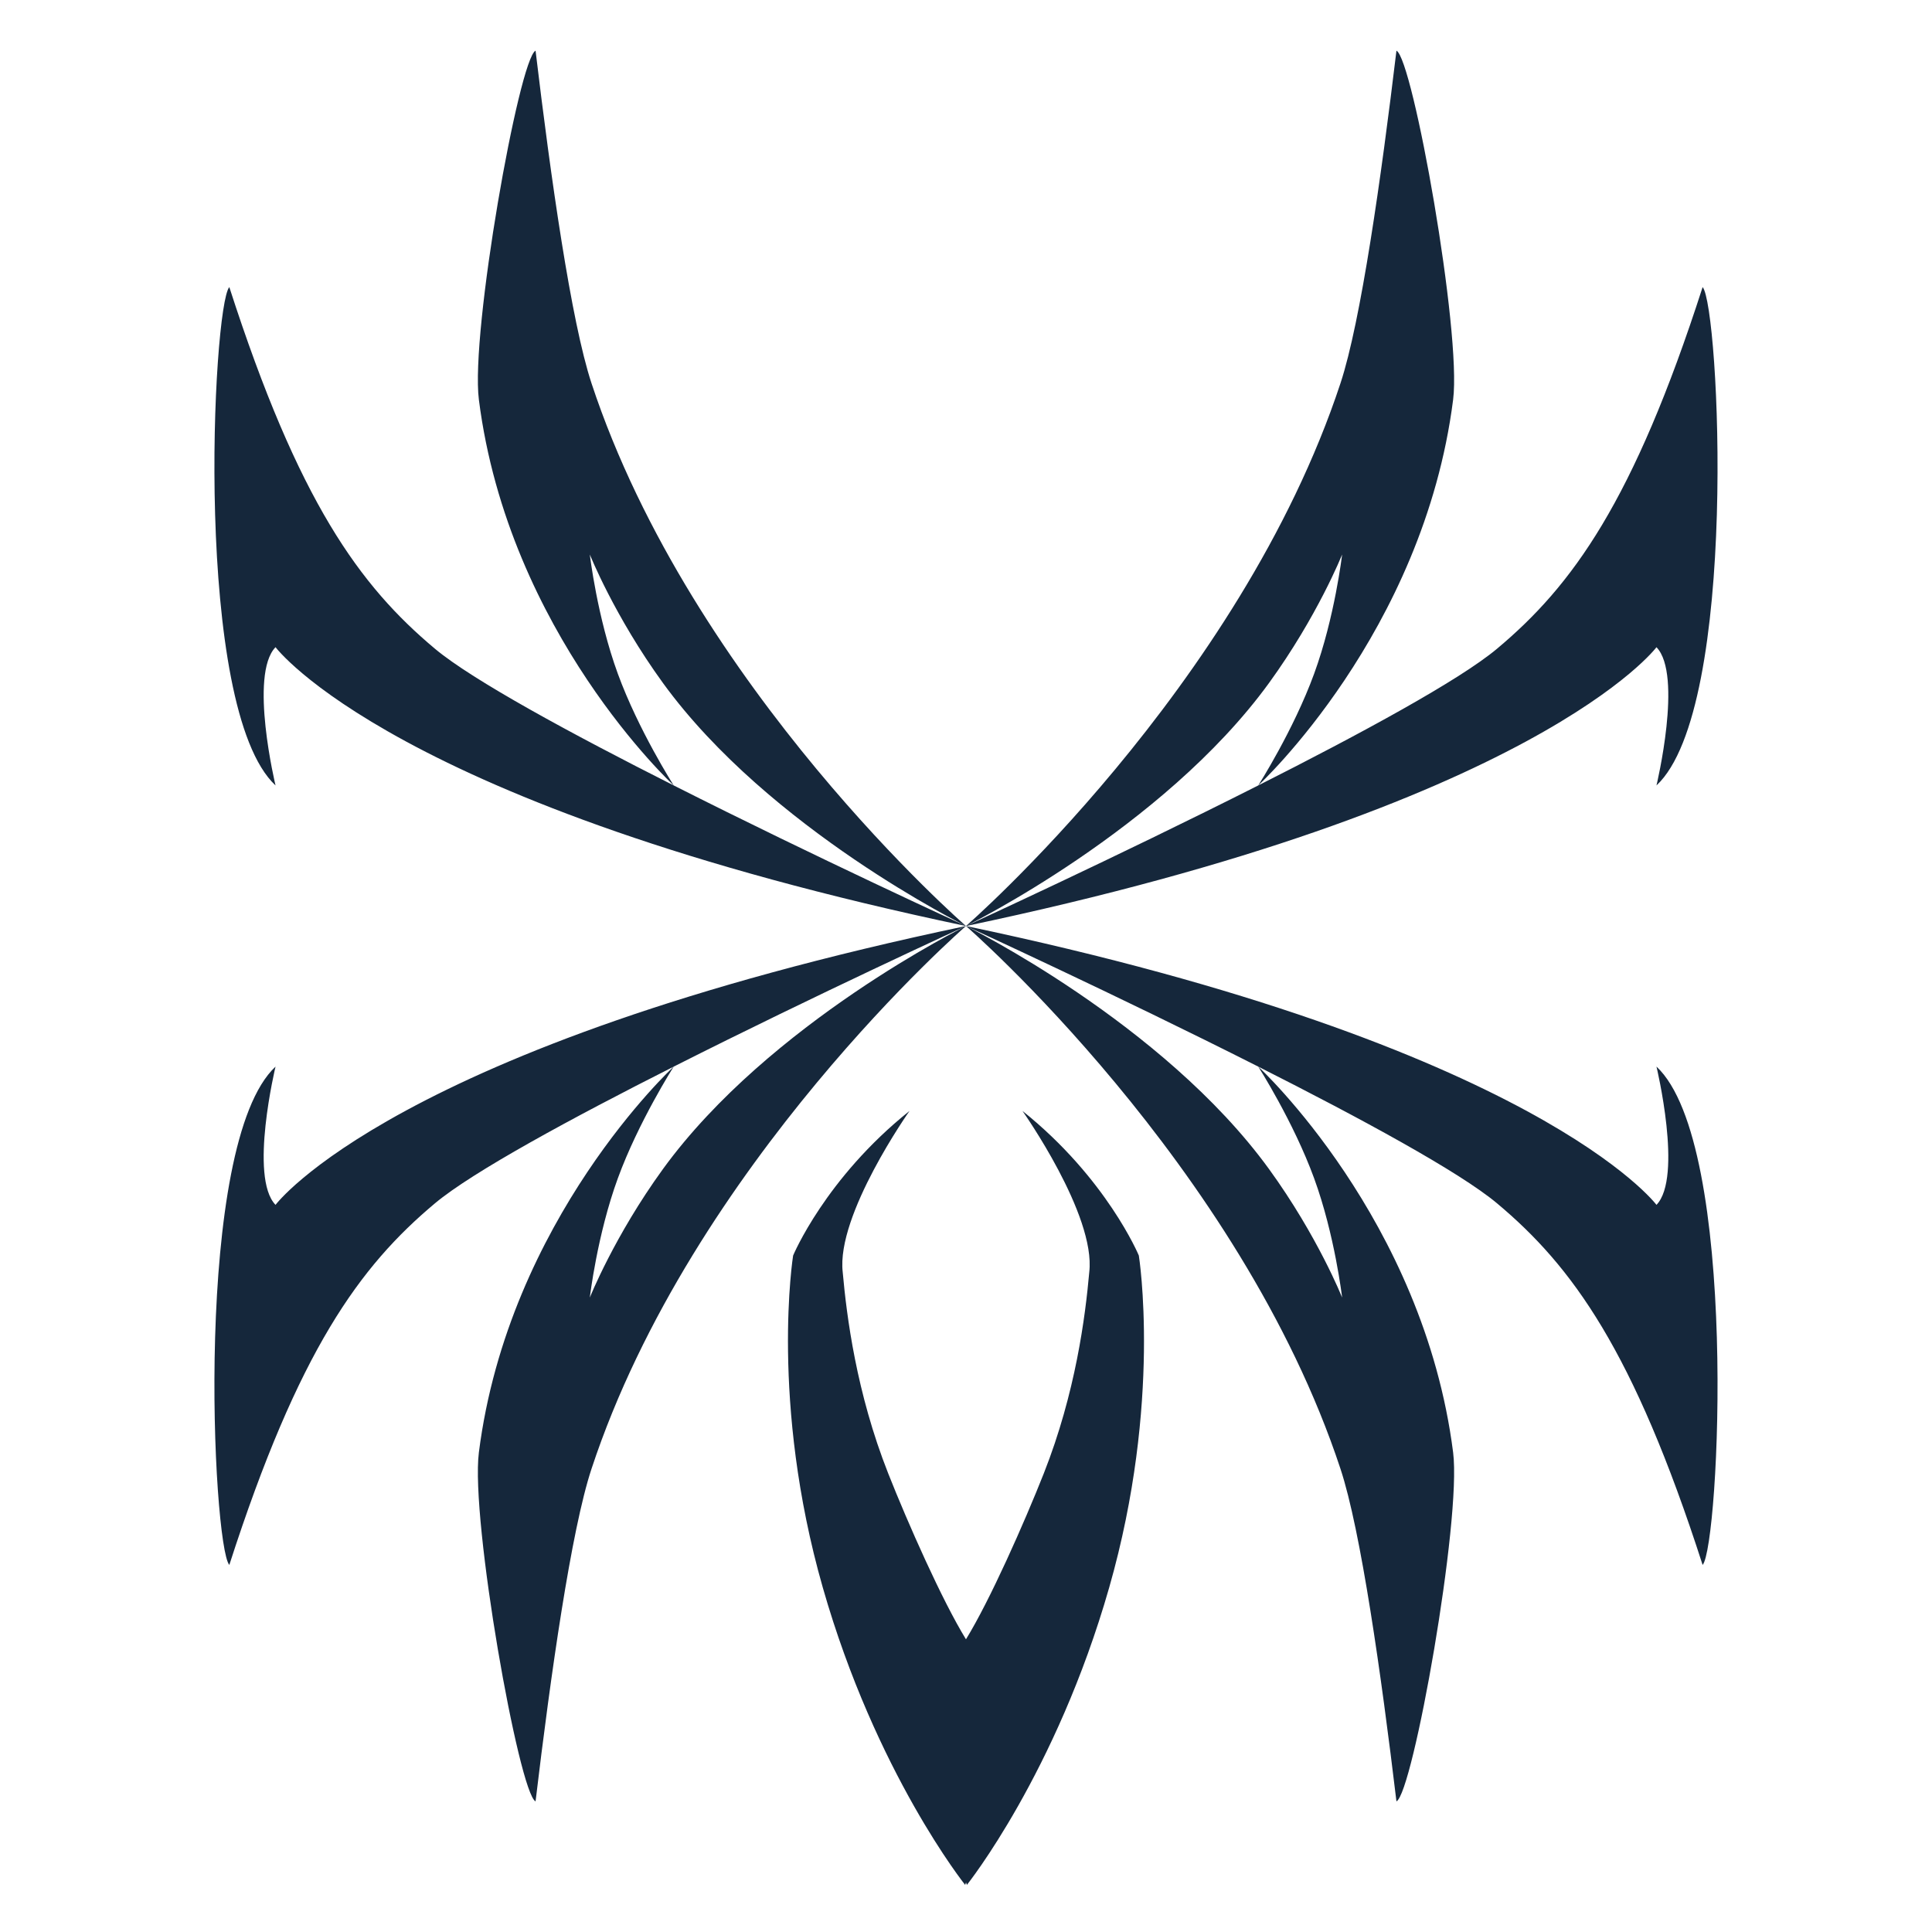 <?xml version="1.0" standalone="no"?><!DOCTYPE svg PUBLIC "-//W3C//DTD SVG 1.1//EN" "http://www.w3.org/Graphics/SVG/1.1/DTD/svg11.dtd"><svg t="1753078905256" class="icon" viewBox="0 0 1024 1024" version="1.1" xmlns="http://www.w3.org/2000/svg" p-id="47449" xmlns:xlink="http://www.w3.org/1999/xlink" width="200" height="200"><path d="M541.936 588.826s38.943 55.056 35.397 85.43c-2.086 23.383-7.181 63.82-24.087 106.654-10.397 26.295-28.633 67.466-41.26 87.952-12.617-20.486-30.844-61.657-41.232-87.952-16.916-42.834-22.002-83.272-24.097-106.654-3.497-30.375 35.404-85.43 35.404-85.43-44.665 35.687-61.692 76.64-61.692 76.64s-12.419 77.481 15.728 175.958c28.124 98.446 75.455 157.621 75.455 157.621l0.469-1.329c0.295 0.86 0.45 1.329 0.45 1.329s47.293-59.173 75.426-157.621c28.145-98.477 15.714-175.958 15.714-175.958s-17.029-40.956-61.675-76.64zM283.857 26.849c-8.745 4.322-34.581 149.177-30.042 184.998 15.714 123.657 103.157 204.358 103.277 204.455-54.217-27.361-106.565-55.723-126.525-72.424-39.928-33.417-72.356-77.941-109.027-191.712-8.861 10.23-19.374 223.258 24.497 264.136 0 0-14.14-58.704 0-73.287 0 0 62.635 84.139 365.95 147.794 0 0-79.261-36.29-154.895-74.507-0.033-0.04-18.669-29.213-29.623-59.182-10.982-29.995-14.854-63.233-14.854-63.233s12.966 32.564 38.797 68.161c56.347 77.529 160.574 128.764 160.574 128.764s-145.093-126.005-198.473-287.658c-10.775-32.585-21.636-109.11-29.656-176.305" fill="#15273B" p-id="47450"></path><path d="M740.143 26.849c8.745 4.322 34.572 149.177 30.042 184.989-15.723 123.667-103.171 204.367-103.287 204.464 54.217-27.361 106.555-55.723 126.514-72.424 39.928-33.417 72.379-77.941 109.018-191.712 8.885 10.23 19.383 223.258-24.464 264.136 0 0 14.107-58.704 0-73.265 0 0-62.649 84.118-365.978 147.773 0 0 79.27-36.29 154.911-74.507 0.019-0.049 18.669-29.213 29.609-59.182 10.972-29.995 14.844-63.233 14.844-63.233s-12.943 32.564-38.783 68.161c-56.347 77.529-160.583 128.764-160.583 128.764s145.103-126.005 198.488-287.658c10.789-32.585 21.624-109.11 29.67-176.305M283.857 954.774c-8.745-4.313-34.581-149.163-30.042-184.972 15.714-123.688 103.157-204.386 103.277-204.476-54.217 27.372-106.565 55.732-126.525 72.434-39.928 33.427-72.356 77.941-109.027 191.693-8.861-10.209-19.374-223.242 24.497-264.127 0 0-14.14 58.704 0 73.277 0 0 62.635-84.141 365.95-147.794 0 0-79.261 36.299-154.895 74.517-0.033 0.031-18.669 29.22-29.623 59.185-10.982 30-14.854 63.221-14.854 63.221s12.966-32.564 38.797-68.161c56.347-77.522 160.574-128.764 160.574-128.764s-145.093 126.026-198.473 287.696c-10.775 32.566-21.636 109.079-29.656 176.272" fill="#15273B" p-id="47451"></path><path d="M740.143 954.774c8.745-4.313 34.572-149.163 30.042-184.972-15.723-123.688-103.171-204.386-103.287-204.476 54.217 27.372 106.555 55.732 126.514 72.424 39.928 33.417 72.379 77.95 109.018 191.703 8.885-10.2 19.383-223.242-24.464-264.136 0 0 14.107 58.713 0 73.287 0 0-62.649-84.141-365.978-147.794 0 0 79.27 36.299 154.911 74.517 0.019 0.031 18.669 29.22 29.609 59.185 10.972 30 14.844 63.221 14.844 63.221s-12.943-32.564-38.783-68.161c-56.347-77.522-160.583-128.764-160.583-128.764s145.103 126.026 198.488 287.696c10.789 32.566 21.624 109.079 29.67 176.272" fill="#15273B" p-id="47452"></path></svg>